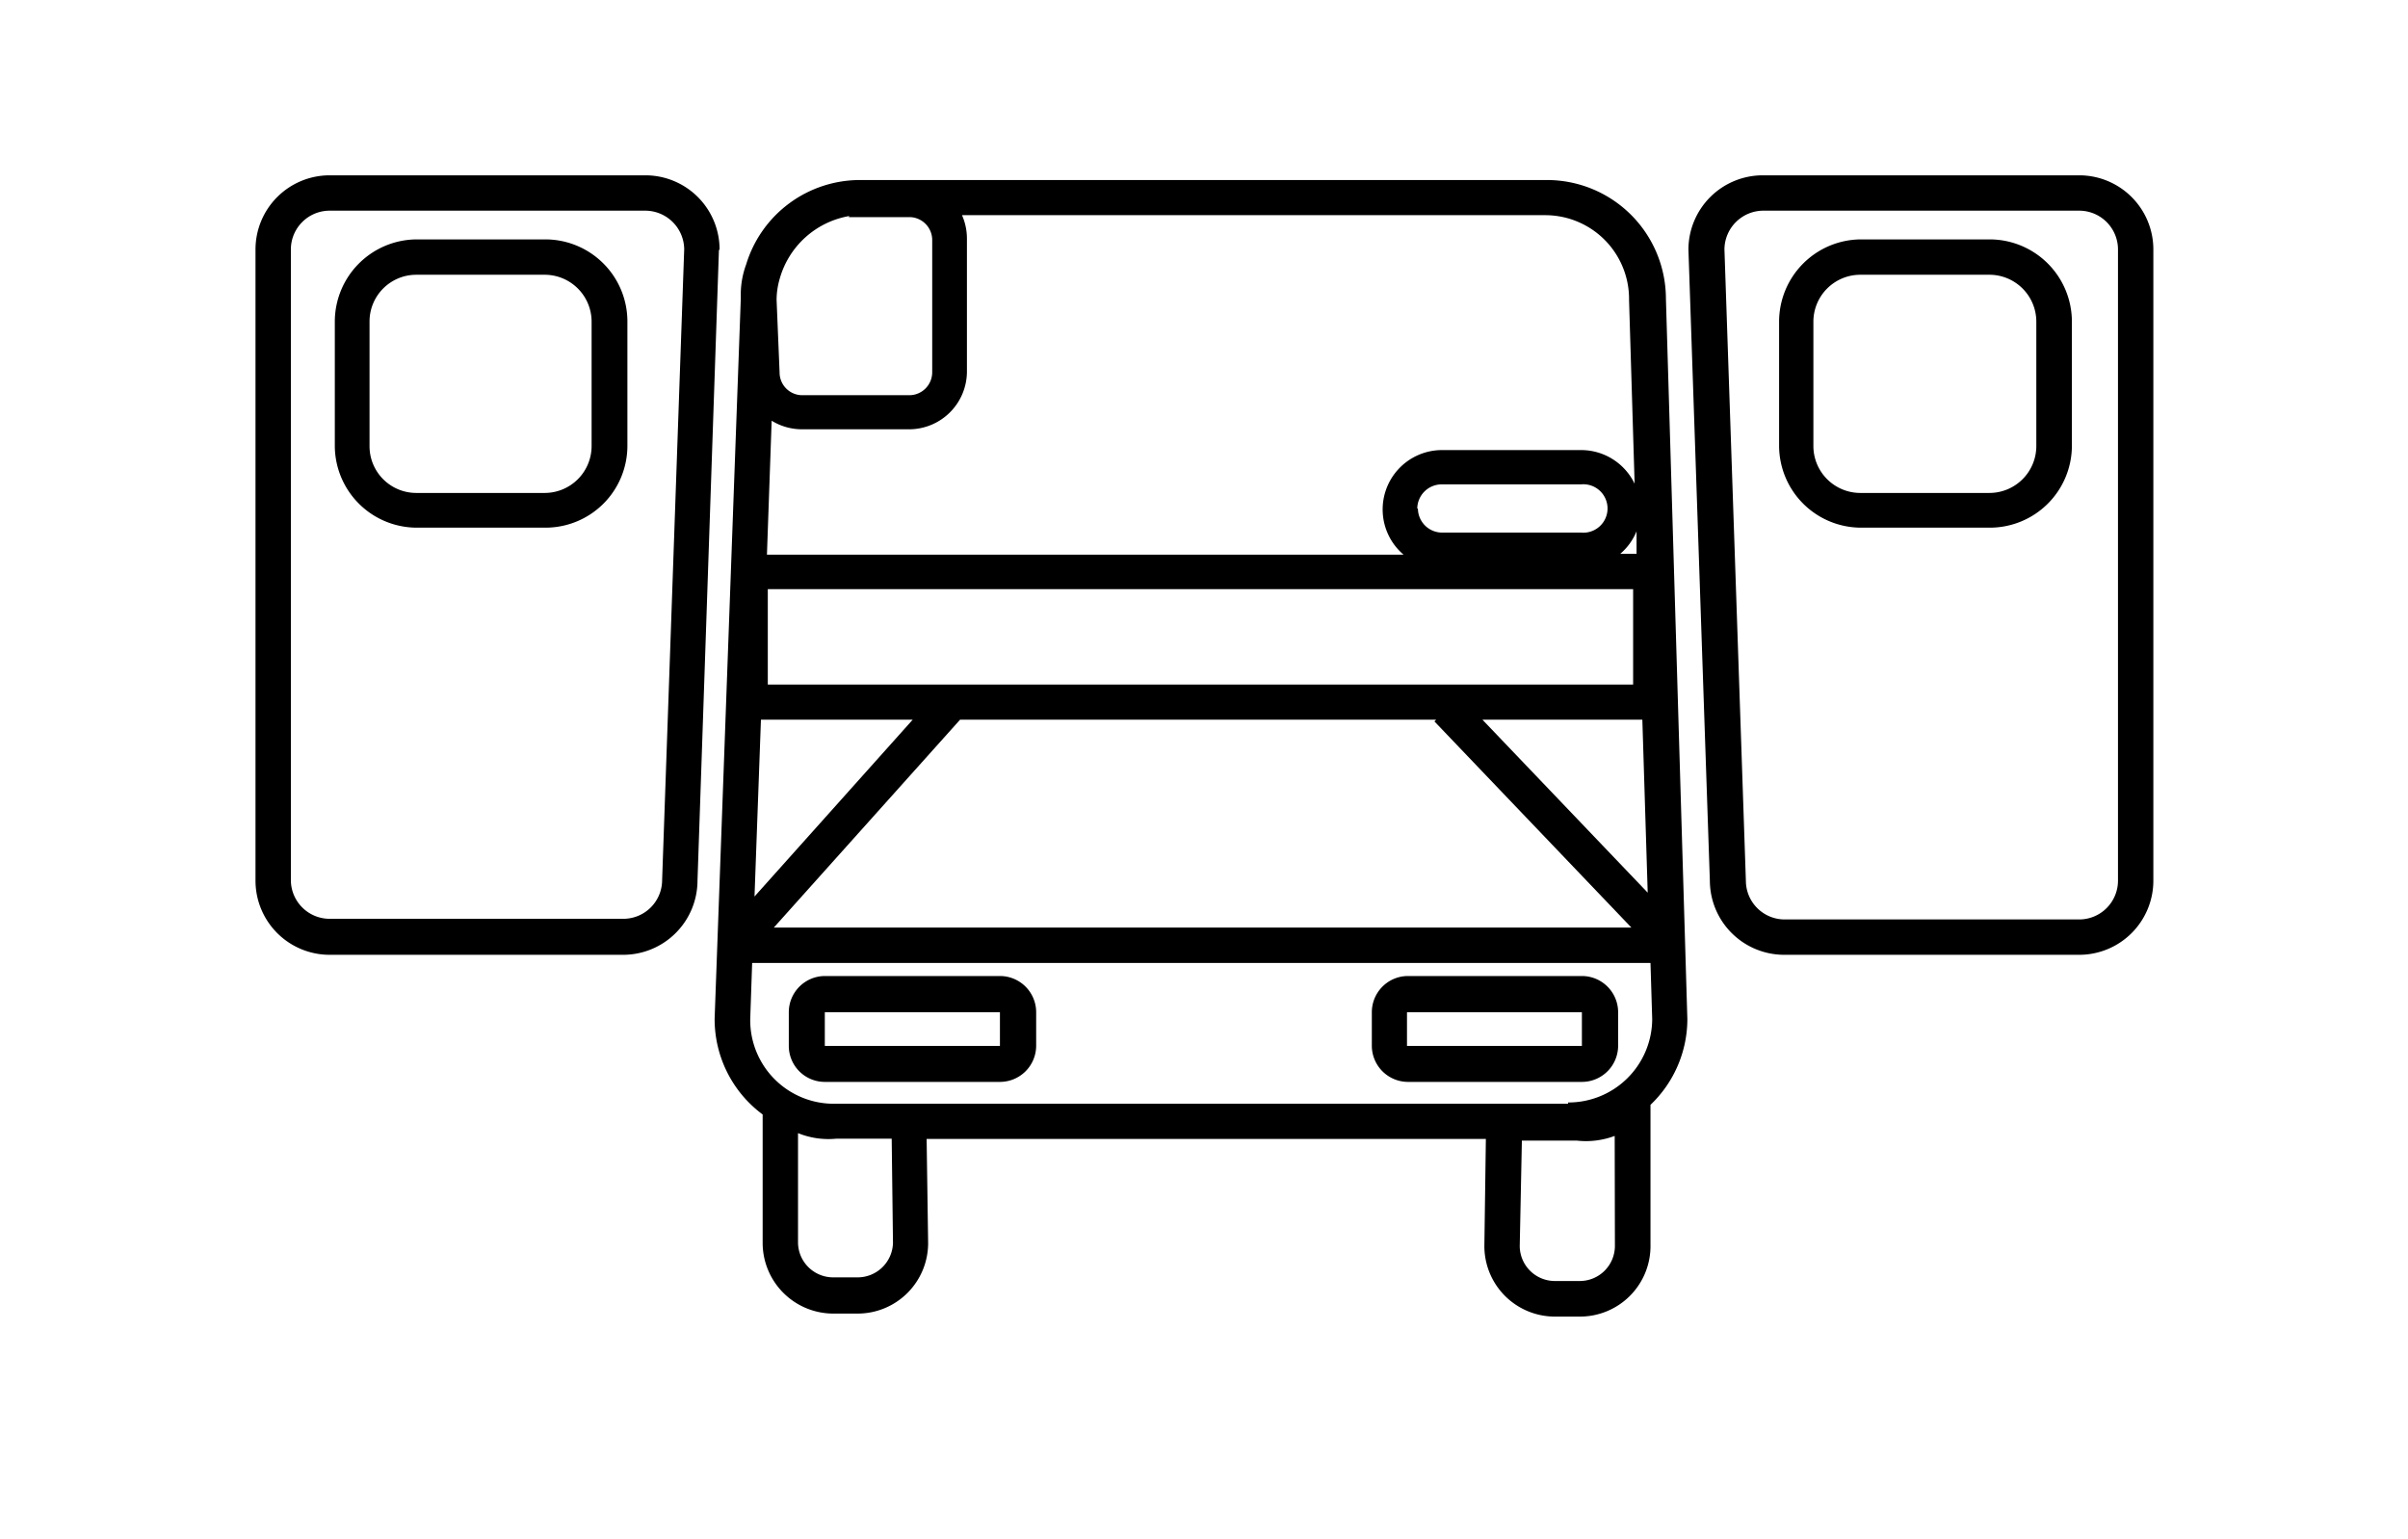 <svg xmlns="http://www.w3.org/2000/svg" viewBox="0 0 112.34 71.8"><defs><style>.cls-1{fill:none;}</style></defs><g id="Capa_2" data-name="Capa 2"><g id="Capa_1-2" data-name="Capa 1"><path d="M72.12,8.4h-32a5.55,5.55,0,0,0-5.31,3.94,4.07,4.07,0,0,0-.25,1.31v.29L33.34,47.51v0A5.53,5.53,0,0,0,35.58,52v6a3.3,3.3,0,0,0,3.29,3.29H40A3.29,3.29,0,0,0,43.3,58l-.07-4.86H69.32l-.07,5a3.29,3.29,0,0,0,3.29,3.29h1.15A3.29,3.29,0,0,0,77,58.07V51.55a5.53,5.53,0,0,0,1.72-4l-1-33.61A5.55,5.55,0,0,0,72.12,8.4Zm-6,15.33a1.14,1.14,0,0,1,1.13-1.13h6.51a1.13,1.13,0,1,1,0,2.25H67.28A1.13,1.13,0,0,1,66.15,23.73Zm10.07,3.76v4.45H35.82V27.49ZM42.58,33.58,35.2,41.83l.3-8.25Zm2.21,0H67l-.08.08,9.19,9.62H36.1Zm24.37,0h7.46l.25,8.07Zm6.43-7.74a2.76,2.76,0,0,0,.76-1.05l0,1.05ZM76,14l.26,8.57A2.77,2.77,0,0,0,73.79,21H67.28a2.77,2.77,0,0,0-1.8,4.88H35.78L36,19.63a2.7,2.7,0,0,0,1.41.4h5a2.7,2.7,0,0,0,2.7-2.7V11.14a2.71,2.71,0,0,0-.23-1.1h27.2A3.91,3.91,0,0,1,76,14Zm-36.4-3.87h2.83a1.07,1.07,0,0,1,1.06,1.06v6.19a1.07,1.07,0,0,1-1.06,1.06h-5a1.06,1.06,0,0,1-1.06-1.06l-.14-3.39a3.58,3.58,0,0,1,.15-1A4.09,4.09,0,0,1,39.62,10.08Zm2,43L41.66,58A1.65,1.65,0,0,1,40,59.6H38.87A1.64,1.64,0,0,1,37.23,58V52.87a3.77,3.77,0,0,0,1.78.26h0l1.52,0Zm33.74,5a1.64,1.64,0,0,1-1.64,1.64H72.54a1.64,1.64,0,0,1-1.64-1.63L71,53.22l1,0,1.57,0A3.81,3.81,0,0,0,75.33,53Zm-2.18-6.63H38.89A3.9,3.9,0,0,1,35,47.55l.09-2.62H77l.08,2.62A3.91,3.91,0,0,1,73.15,51.44Z"/><path d="M33.57,11.64a3.46,3.46,0,0,0-3.46-3.46H15.38a3.46,3.46,0,0,0-3.46,3.46V41.09a3.46,3.46,0,0,0,3.46,3.46h13.7a3.47,3.47,0,0,0,3.46-3.45l1-29.43ZM30.89,41.06v0a1.81,1.81,0,0,1-1.81,1.81H15.38a1.81,1.81,0,0,1-1.81-1.81V11.64a1.81,1.81,0,0,1,1.81-1.81H30.11a1.82,1.82,0,0,1,1.81,1.8Z"/><path d="M97,8.18H82.23a3.47,3.47,0,0,0-3.46,3.46l1,29.46a3.47,3.47,0,0,0,3.46,3.45H97a3.46,3.46,0,0,0,3.46-3.46V11.64A3.46,3.46,0,0,0,97,8.18Zm1.81,32.91A1.81,1.81,0,0,1,97,42.9H83.26a1.81,1.81,0,0,1-1.81-1.81l-1-29.46a1.82,1.82,0,0,1,1.81-1.8H97a1.81,1.81,0,0,1,1.81,1.81Z"/><path d="M25.42,11.17h-6A3.84,3.84,0,0,0,15.62,15v5.8a3.83,3.83,0,0,0,3.83,3.82h6a3.82,3.82,0,0,0,3.82-3.82V15A3.83,3.83,0,0,0,25.42,11.17ZM27.6,20.8A2.19,2.19,0,0,1,25.42,23h-6a2.18,2.18,0,0,1-2.18-2.18V15a2.18,2.18,0,0,1,2.18-2.18h6A2.19,2.19,0,0,1,27.6,15Z"/><path d="M92.78,11.17h-6A3.84,3.84,0,0,0,83,15v5.8a3.83,3.83,0,0,0,3.83,3.82h6a3.83,3.83,0,0,0,3.83-3.82V15A3.84,3.84,0,0,0,92.78,11.17ZM95,20.8A2.19,2.19,0,0,1,92.78,23h-6a2.19,2.19,0,0,1-2.18-2.18V15a2.19,2.19,0,0,1,2.18-2.18h6A2.19,2.19,0,0,1,95,15Z"/><path d="M46.65,45.54H38.48a1.69,1.69,0,0,0-1.68,1.69V48.8a1.68,1.68,0,0,0,1.68,1.68h8.17a1.69,1.69,0,0,0,1.69-1.68V47.23A1.69,1.69,0,0,0,46.65,45.54Zm0,3.26a0,0,0,0,1,0,0H38.48a0,0,0,0,1,0,0V47.23a0,0,0,0,1,0,0h8.17a0,0,0,0,1,0,0Z"/><path d="M73.8,45.54H65.64A1.69,1.69,0,0,0,64,47.23V48.8a1.69,1.69,0,0,0,1.69,1.68H73.8a1.69,1.69,0,0,0,1.69-1.68V47.23A1.69,1.69,0,0,0,73.8,45.54Zm0,3.26a0,0,0,0,1,0,0H65.64a0,0,0,0,1,0,0V47.23a0,0,0,0,1,0,0H73.8a0,0,0,0,1,0,0Z"/><rect class="cls-1" width="112.34" height="71.8"/></g></g></svg>